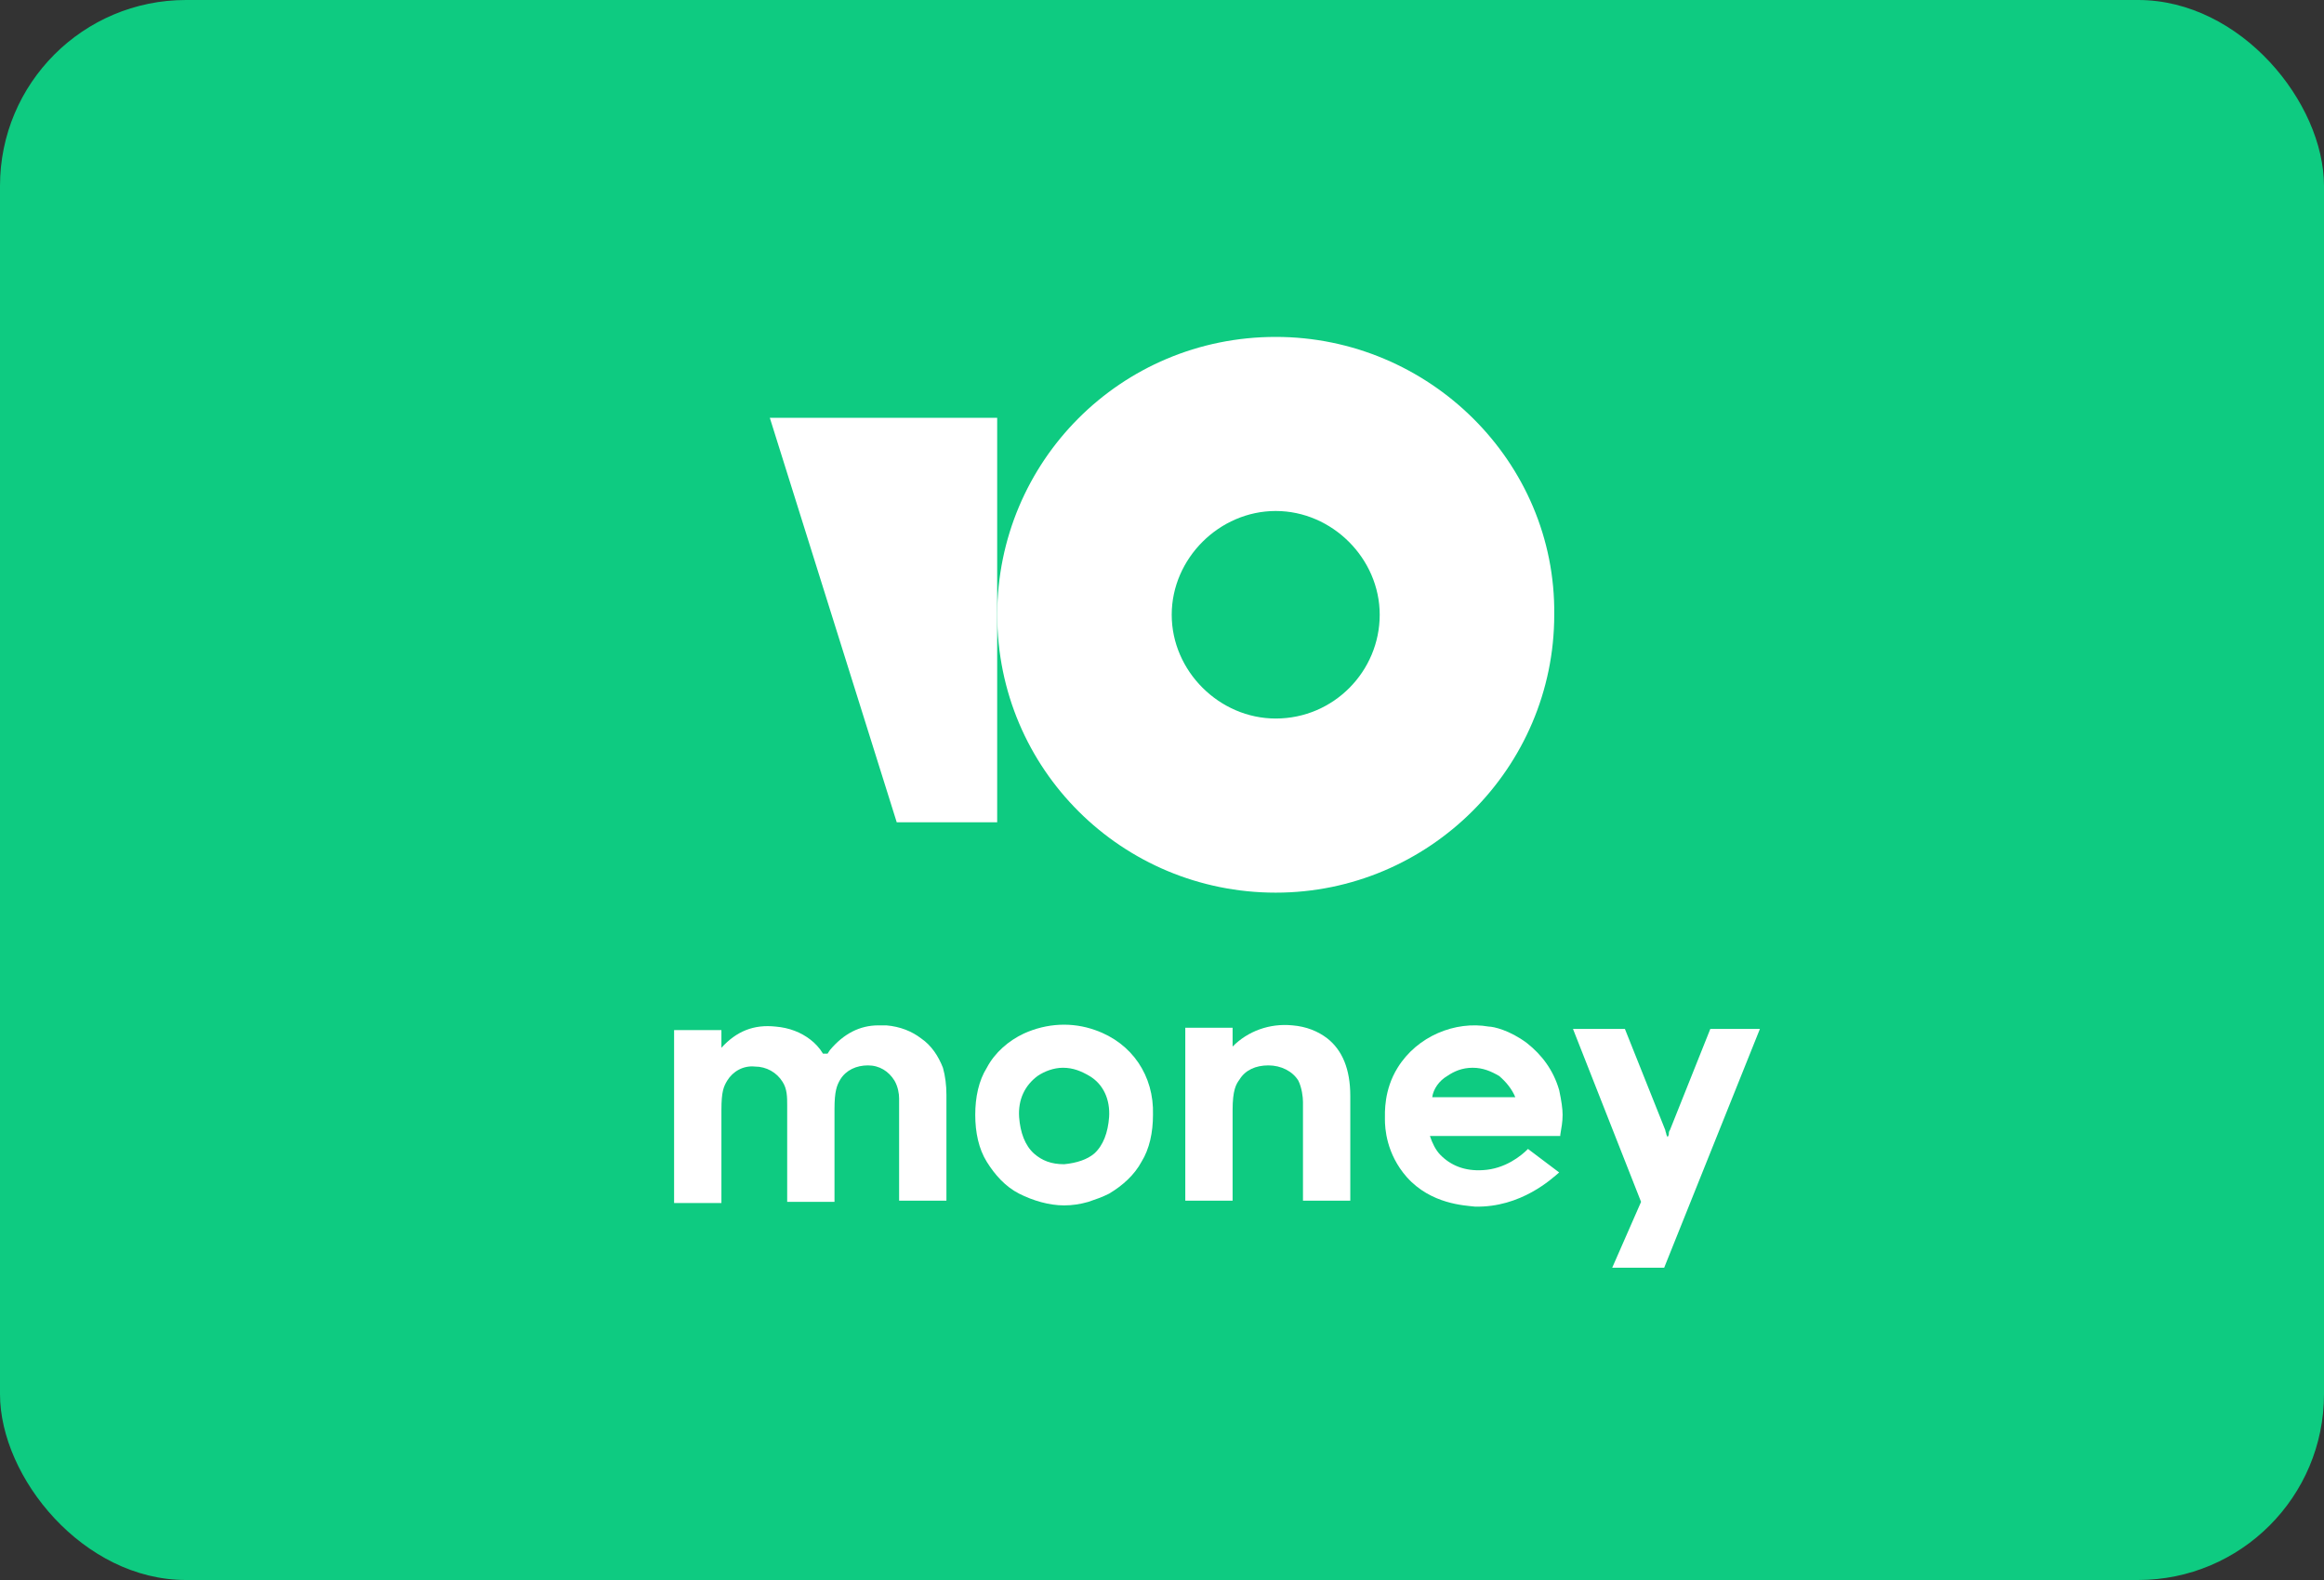 <svg width="50" height="34" viewBox="0 0 50 34" fill="none" xmlns="http://www.w3.org/2000/svg">
<rect x="0" y="0" width="50" height="34" fill="#333333" stroke="none"/>
<rect width="50" height="34" rx="4" fill="#0ECB81"/>
<path d="M36.797 22.141L35.928 24.318C35.903 24.344 35.903 24.394 35.903 24.42L35.878 24.47L35.853 24.42C35.853 24.394 35.828 24.344 35.828 24.318L34.959 22.141H33.842L35.307 25.863L34.686 27.28H35.804L37.864 22.141H36.797Z" fill="white"/>
<path d="M28.555 22.344C28.356 22.192 28.108 22.09 27.81 22.065C27.313 22.015 26.842 22.192 26.519 22.521V22.116H25.501V25.837H26.519V23.888C26.519 23.458 26.593 23.331 26.668 23.23C26.792 23.027 27.015 22.926 27.289 22.926C27.562 22.926 27.81 23.052 27.934 23.255C28.009 23.407 28.033 23.61 28.033 23.711C28.033 24.04 28.033 25.837 28.033 25.837H29.051V23.584C29.051 23.002 28.877 22.597 28.555 22.344Z" fill="white"/>
<path d="M23.564 22.167C23.068 21.989 22.522 22.015 22.025 22.242C21.702 22.394 21.404 22.648 21.231 22.977C21.057 23.255 20.982 23.61 20.982 23.989C20.982 24.369 21.057 24.724 21.231 25.002C21.404 25.28 21.628 25.534 21.926 25.686C22.224 25.837 22.571 25.939 22.894 25.939C23.068 25.939 23.241 25.913 23.415 25.863C23.564 25.812 23.713 25.762 23.862 25.686C24.16 25.508 24.408 25.28 24.558 25.002C24.731 24.724 24.806 24.369 24.806 23.989C24.831 23.154 24.359 22.445 23.564 22.167ZM23.862 24.04C23.837 24.369 23.738 24.648 23.54 24.825C23.391 24.951 23.167 25.027 22.894 25.053C22.621 25.053 22.422 24.977 22.248 24.825C22.05 24.648 21.951 24.369 21.926 24.04C21.901 23.66 22.05 23.357 22.323 23.154C22.472 23.053 22.671 22.977 22.869 22.977C23.093 22.977 23.267 23.053 23.44 23.154C23.738 23.331 23.887 23.66 23.862 24.04Z" fill="white"/>
<path d="M19.816 22.344C19.617 22.192 19.369 22.091 19.071 22.065C19.021 22.065 18.947 22.065 18.897 22.065C18.5 22.065 18.152 22.243 17.855 22.597L17.805 22.673H17.706C17.631 22.547 17.532 22.445 17.432 22.369C17.234 22.217 16.986 22.116 16.688 22.091C16.216 22.04 15.844 22.192 15.521 22.547V22.167H14.503V25.888H15.521V23.939V23.888C15.521 23.483 15.57 23.382 15.645 23.255C15.769 23.053 15.992 22.926 16.241 22.951C16.489 22.951 16.712 23.078 16.837 23.281C16.936 23.433 16.936 23.61 16.936 23.787V25.863H17.954V23.863C17.954 23.483 18.003 23.357 18.078 23.23C18.202 23.027 18.425 22.926 18.674 22.926C18.922 22.926 19.121 23.053 19.245 23.255C19.319 23.382 19.344 23.534 19.344 23.635C19.344 23.686 19.344 23.736 19.344 23.762V25.838H20.362V23.559C20.362 23.357 20.337 23.154 20.287 22.977C20.188 22.724 20.039 22.496 19.816 22.344Z" fill="white"/>
<path d="M32.874 24.724C32.725 24.876 32.378 25.154 31.906 25.18C31.509 25.205 31.211 25.078 30.988 24.851C30.888 24.749 30.814 24.597 30.764 24.445H33.569V24.42C33.594 24.268 33.619 24.142 33.619 23.99C33.619 23.863 33.594 23.686 33.545 23.458C33.421 23.028 33.172 22.699 32.85 22.445C32.477 22.167 32.13 22.091 32.03 22.091C31.31 21.965 30.491 22.294 30.069 22.977C29.771 23.458 29.796 23.939 29.796 24.091C29.796 24.268 29.821 24.825 30.268 25.332C30.789 25.914 31.509 25.939 31.732 25.965C32.725 25.99 33.396 25.357 33.545 25.23L32.874 24.724ZM31.137 23.154C31.285 23.053 31.459 22.977 31.683 22.977C31.906 22.977 32.08 23.053 32.254 23.154C32.403 23.281 32.527 23.433 32.601 23.61H30.814C30.838 23.433 30.963 23.256 31.137 23.154Z" fill="white"/>
<path d="M27.447 7.25C24.109 7.25 21.455 9.937 21.455 13.229C21.455 16.56 24.147 19.209 27.447 19.209C30.746 19.209 33.439 16.522 33.439 13.229C33.477 9.937 30.746 7.25 27.447 7.25ZM27.447 15.462C26.233 15.462 25.209 14.441 25.209 13.229C25.209 12.018 26.233 10.996 27.447 10.996C28.66 10.996 29.684 12.018 29.684 13.229C29.684 14.441 28.698 15.462 27.447 15.462Z" fill="white"/>
<path d="M21.454 8.99V17.695H19.293L16.562 8.99H21.454Z" fill="white"/>
</svg>
